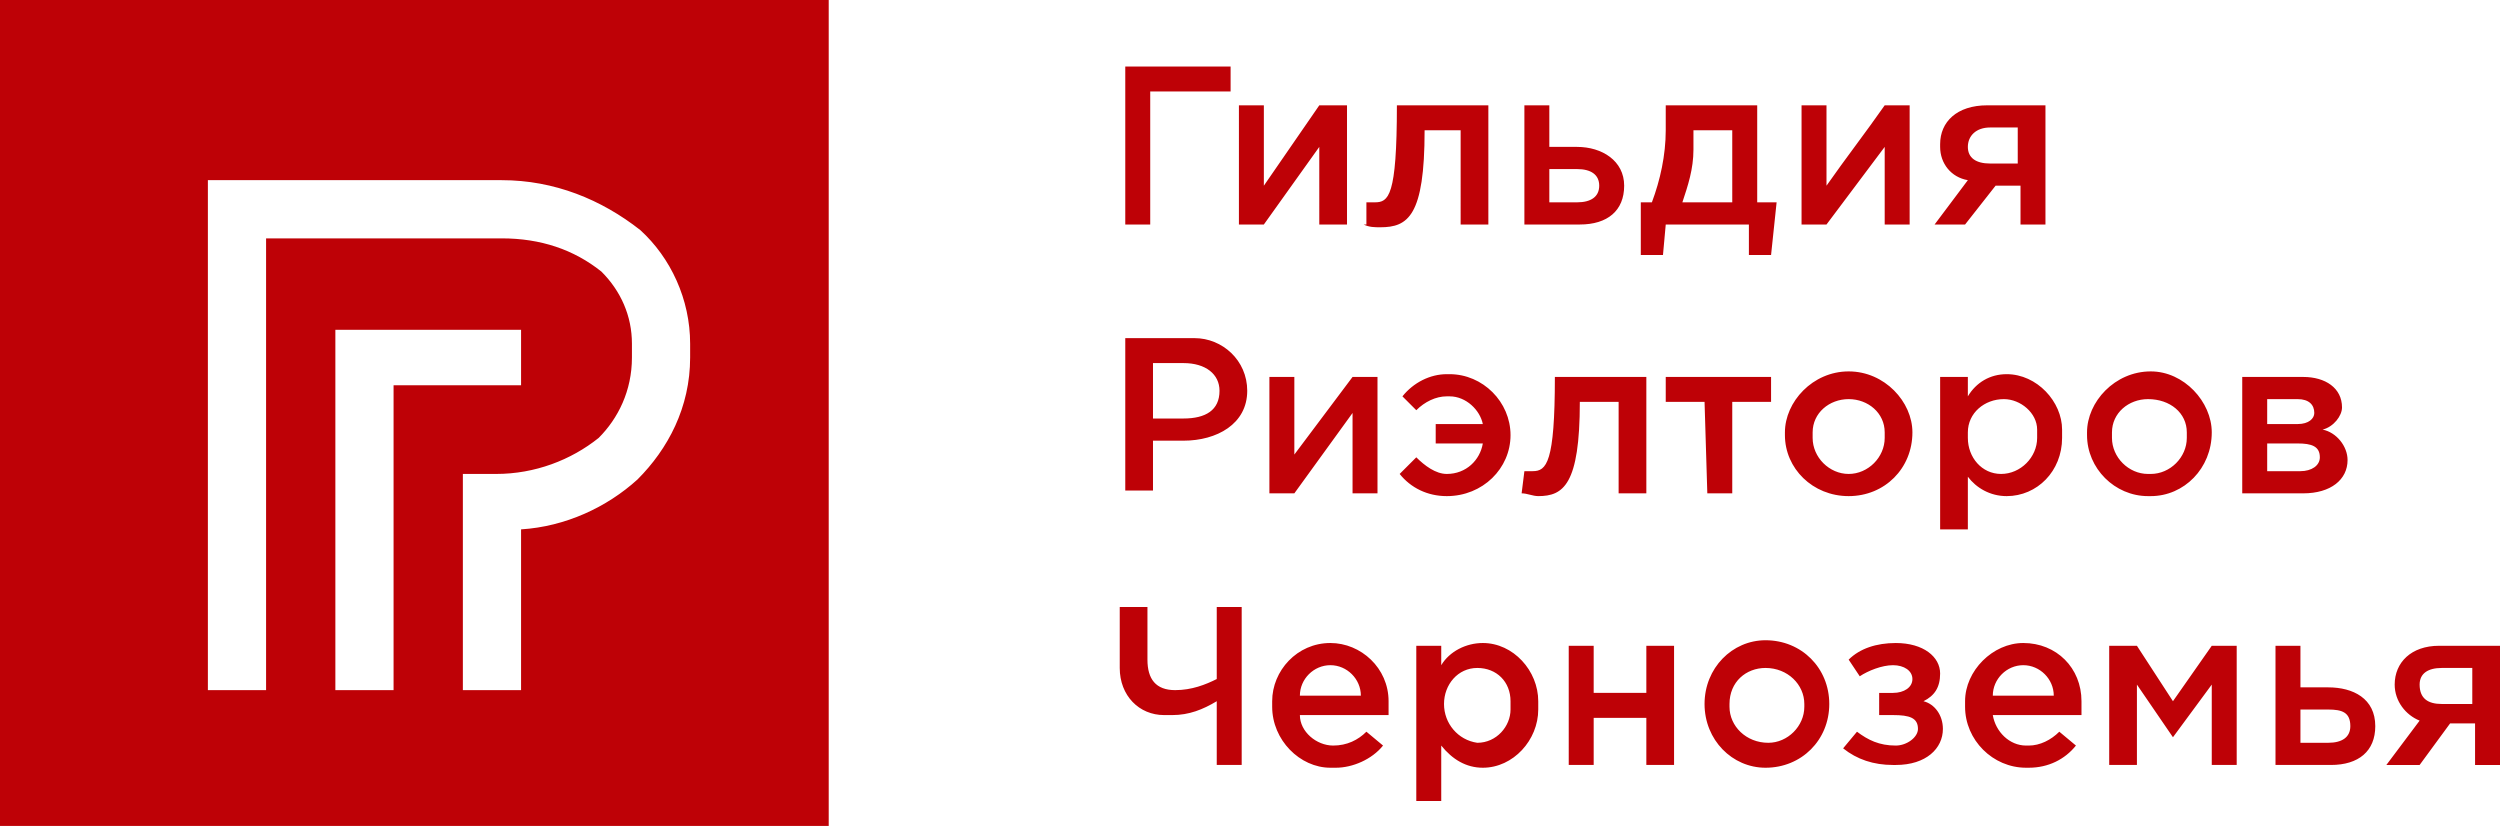 <svg xmlns="http://www.w3.org/2000/svg" xml:space="preserve" width="342.618" height="113.193" style="shape-rendering:geometricPrecision;text-rendering:geometricPrecision;image-rendering:optimizeQuality;fill-rule:evenodd;clip-rule:evenodd" viewBox="0 0 5553.02 1834.59"><defs><style>.fil0{fill:#be0106}</style></defs><g id="Layer_x0020_1"><g id="_2429917998720"><path class="fil0" d="M0 0v1834.59h1840.75V0H0zm874.19 1532.92H744.91V732.61h412.49v123.14H874.2v677.17zm541.78-467.88c-67.72 61.55-160.07 104.65-258.57 110.8v357.07h-129.28v-480.19h73.87c86.2 0 166.23-30.79 227.79-80.03 43.1-43.1 73.88-104.65 73.88-178.52v-30.78c0-61.57-24.63-116.97-67.72-160.07-61.56-49.25-135.45-73.86-221.63-73.86H591.02v1003.46H461.74V400.18h652.57c116.97 0 221.63 43.08 307.82 110.8 67.71 61.57 110.81 153.92 110.81 252.42v30.78c0 110.82-49.25 203.14-116.96 270.87zM2499.47 147.75h233.96v55.42h-178.54v295.5h-55.42zM2751.9 233.94h55.38v178.53l123.13-178.53h61.57v264.73h-61.57V326.29l-123.13 172.38h-55.38zM3035.06 498.67v-49.25H3053.55c30.76 0 49.24-12.31 49.24-215.48h203.15v264.74h-61.56V289.36h-80.04c0 190.85-36.93 215.47-98.5 215.47-12.29 0-24.61 0-36.93-6.15zM3385.99 233.94h55.39v92.35h61.57c55.42 0 104.67 30.79 104.67 86.18 0 55.42-36.95 86.2-98.5 86.2h-123.13V233.93zm116.96 215.48c30.78 0 49.25-12.31 49.25-36.95 0-24.61-18.47-36.93-49.25-36.93h-61.57v73.88h61.57zM3644.55 449.42h24.62c18.48-49.24 30.78-104.66 30.78-160.07v-55.42h203.17v215.48h43.1l-12.31 116.97h-49.25v-67.72h-184.7l-6.15 67.72h-49.25V449.41zm203.15 0V289.35h-86.19v43.08c0 43.1-12.31 80.03-24.61 116.98h110.8zM4001.62 233.94h55.4v178.53c43.1-61.55 86.2-116.96 129.28-178.53h55.42v264.74h-55.42V326.3l-129.28 172.38h-55.4V233.94zM4371.01 400.18c-36.95-6.17-61.56-36.95-61.56-73.89v-6.15c0-49.25 36.93-86.2 104.65-86.2h129.29v264.74h-55.4v-86.2h-55.42l-67.71 86.2h-67.72l73.88-98.5zm110.82-36.95v-80.04h-61.57c-30.78 0-49.25 18.49-49.25 43.1 0 24.64 18.47 36.94 49.25 36.94h61.57zM2499.47 751.07h153.92c61.57 0 116.97 49.25 116.97 116.97 0 73.86-67.72 110.8-141.6 110.8h-67.72v110.81h-61.57V751.06zm129.29 178.52c49.25 0 80.03-18.45 80.03-61.55 0-36.94-30.78-61.55-80.03-61.55h-67.72v123.1h67.72zM2819.6 837.28h55.41v172.35l129.29-172.35h55.4v258.53h-55.4V917.3l-129.29 178.51h-55.41zM3108.95 1052.73l36.94-36.93c18.46 18.46 43.1 36.93 67.71 36.93 43.1 0 73.89-30.79 80.04-67.72h-104.65v-43.1h104.65c-6.15-30.76-36.94-61.55-73.87-61.55h-6.17c-24.61 0-49.25 12.32-67.71 30.79l-30.79-30.79c24.64-30.78 61.57-49.25 98.5-49.25h6.17c73.87 0 135.43 61.57 135.43 135.44 0 73.86-61.56 135.43-141.6 135.43-43.08 0-80.03-18.47-104.65-49.25zM3379.84 1095.81l6.15-49.25h18.46c30.78 0 49.25-18.47 49.25-209.29h203.17v258.54h-61.57V892.67h-86.18c0 184.67-36.95 209.3-92.35 209.3-12.32 0-24.64-6.17-36.93-6.17zM3786.16 892.68h-86.2v-55.4h233.95v55.4h-86.2v203.13h-55.4zM3964.69 966.55v-6.17c0-67.7 61.55-135.42 141.58-135.42 80.03 0 141.6 67.72 141.6 135.42 0 80.03-61.57 141.6-141.6 141.6s-141.58-61.57-141.58-135.43zm221.62 0v-6.17c0-43.08-36.93-73.85-80.03-73.85-43.08 0-80.03 30.77-80.03 73.85v12.32c0 43.1 36.95 80.03 80.03 80.03 43.1 0 80.03-36.93 80.03-80.03v-6.15zM4309.45 837.28h61.56v43.08c18.47-30.78 49.25-49.25 86.18-49.25 67.72 0 123.14 61.57 123.14 123.12v18.47c0 73.86-55.42 129.28-123.14 129.28-36.93 0-67.71-18.47-86.18-43.1v116.96h-61.56V837.27zm215.47 123.1v-6.15c0-36.93-36.93-67.7-73.87-67.7-43.09 0-80.03 30.77-80.03 73.85v12.32c0 43.1 30.79 80.03 73.87 80.03 43.1 0 80.03-36.93 80.03-80.03v-12.32zM4635.73 966.55v-6.17c0-67.7 61.56-135.42 141.6-135.42 73.87 0 135.44 67.72 135.44 135.42 0 80.03-61.57 141.6-135.44 141.6h-6.16c-73.87 0-135.43-61.57-135.43-135.43zm221.63 0v-6.17c0-43.08-36.95-73.85-86.2-73.85-43.08 0-80.03 30.77-80.03 73.85v12.32c0 43.1 36.95 80.03 80.03 80.03h6.16c43.09 0 80.04-36.93 80.04-80.03v-6.15zM4980.48 837.28h135.45c49.25 0 86.18 24.62 86.18 67.72 0 18.45-18.46 43.06-43.1 49.23 30.79 6.15 55.42 36.93 55.42 67.71 0 43.1-36.95 73.87-98.5 73.87h-135.45V837.27zm123.13 104.63c24.62 0 36.94-12.31 36.94-24.61 0-18.47-12.32-30.77-36.94-30.77h-67.71v55.38h67.71zm6.15 104.65c24.64 0 43.1-12.3 43.1-30.76 0-24.64-18.46-30.79-49.25-30.79h-67.71v61.55h73.86zM2702.64 1557.55c-30.78 18.47-61.57 30.78-98.5 30.78h-18.47c-55.41 0-98.5-43.1-98.5-104.66v-135.44h61.55v116.97c0 43.1 18.49 67.72 61.57 67.72 36.95 0 67.72-12.3 92.35-24.62v-160.07h55.4v350.92h-55.4v-141.6zM2825.76 1563.7v-6.15c0-67.72 55.4-129.28 129.27-129.28 67.73 0 129.28 55.4 129.28 129.28v30.78h-197c0 36.94 36.95 67.72 73.89 67.72 30.78 0 55.4-12.32 73.86-30.78l36.95 30.78c-24.63 30.78-67.71 49.25-104.66 49.25h-12.32c-67.72 0-129.27-61.57-129.27-135.43v-6.17zm197-18.47c0-36.93-30.78-67.71-67.73-67.71-36.93 0-67.72 30.78-67.72 67.71h135.45zM3145.88 1434.42h55.41v43.1c18.47-30.79 55.4-49.25 92.34-49.25 67.73 0 123.13 61.56 123.13 129.28v18.47c0 67.71-55.4 129.28-123.13 129.28-36.94 0-67.72-18.47-92.34-49.25v123.13h-55.41v-344.77zm209.32 129.28v-6.15c0-43.1-30.78-73.88-73.86-73.88-43.1 0-73.89 36.95-73.89 80.03 0 43.1 30.79 80.03 73.89 86.2 43.08 0 73.86-36.95 73.86-73.88v-12.32zM3484.48 1434.42h55.42v104.66h116.97v-104.66h61.57v264.73h-61.57v-104.67H3539.9v104.67h-55.42zM3786.16 1563.7c0-80.03 61.55-141.58 135.43-141.58 80.03 0 141.6 61.55 141.6 141.58 0 80.03-61.57 141.6-141.6 141.6-73.88 0-135.43-61.57-135.43-141.6zm221.62 0c0-43.08-36.93-80.03-86.18-80.03-43.1 0-80.03 30.78-80.03 80.03v6.17c0 43.08 36.93 80.03 86.18 80.03 43.1 0 80.03-36.95 80.03-80.03v-6.17zM4093.97 1662.2l30.78-36.93c24.62 18.46 49.25 30.78 86.19 30.78 24.61 0 49.25-18.47 49.25-36.93 0-24.64-18.47-30.79-55.42-30.79H4174v-49.25h30.77c24.63 0 43.1-12.31 43.1-30.78s-18.47-30.78-43.1-30.78c-24.62 0-55.4 12.31-73.87 24.63l-24.63-36.95c24.63-24.62 61.57-36.93 104.67-36.93 61.56 0 98.5 30.78 98.5 67.71 0 30.79-12.32 49.25-36.94 61.57 24.62 6.15 43.09 30.78 43.09 61.57 0 43.08-36.94 80.03-104.65 80.03h-6.17c-43.08 0-80.02-12.32-110.8-36.95zM4364.85 1563.7v-6.15c0-67.72 61.56-129.28 129.28-129.28 73.88 0 129.28 55.4 129.28 129.28v30.78h-197c6.15 36.94 36.93 67.72 73.88 67.72h6.15c24.64 0 49.25-12.32 67.72-30.78l36.93 30.78c-24.61 30.78-61.55 49.25-104.65 49.25h-6.15c-73.88 0-135.45-61.57-135.45-135.43v-6.17zm197-18.47c0-36.93-30.76-67.71-67.71-67.71-36.94 0-67.72 30.78-67.72 67.71h135.43zM4684.98 1434.42h61.57l80.03 123.13 86.19-123.13h55.4v264.73h-55.4v-178.53l-86.19 116.96-80.03-116.96v178.53h-61.57zM5054.37 1434.42h55.39v92.35h61.57c55.4 0 104.65 24.63 104.65 86.18 0 55.42-36.93 86.2-98.5 86.2h-123.11v-264.74zm116.96 215.48c30.78 0 49.25-12.32 49.25-36.95 0-30.78-18.47-36.93-49.25-36.93h-61.57v73.88h61.57zM5374.49 1600.65c-30.77-12.32-55.4-43.1-55.4-80.03 0-49.25 36.93-86.2 98.5-86.2h135.43v264.74h-55.4v-92.35h-55.4l-67.73 92.35h-73.87l73.87-98.5zm116.98-36.95v-80.03h-67.71c-30.79 0-49.27 12.31-49.27 36.95 0 30.78 18.48 43.08 49.27 43.08h67.71z"/></g></g></svg>